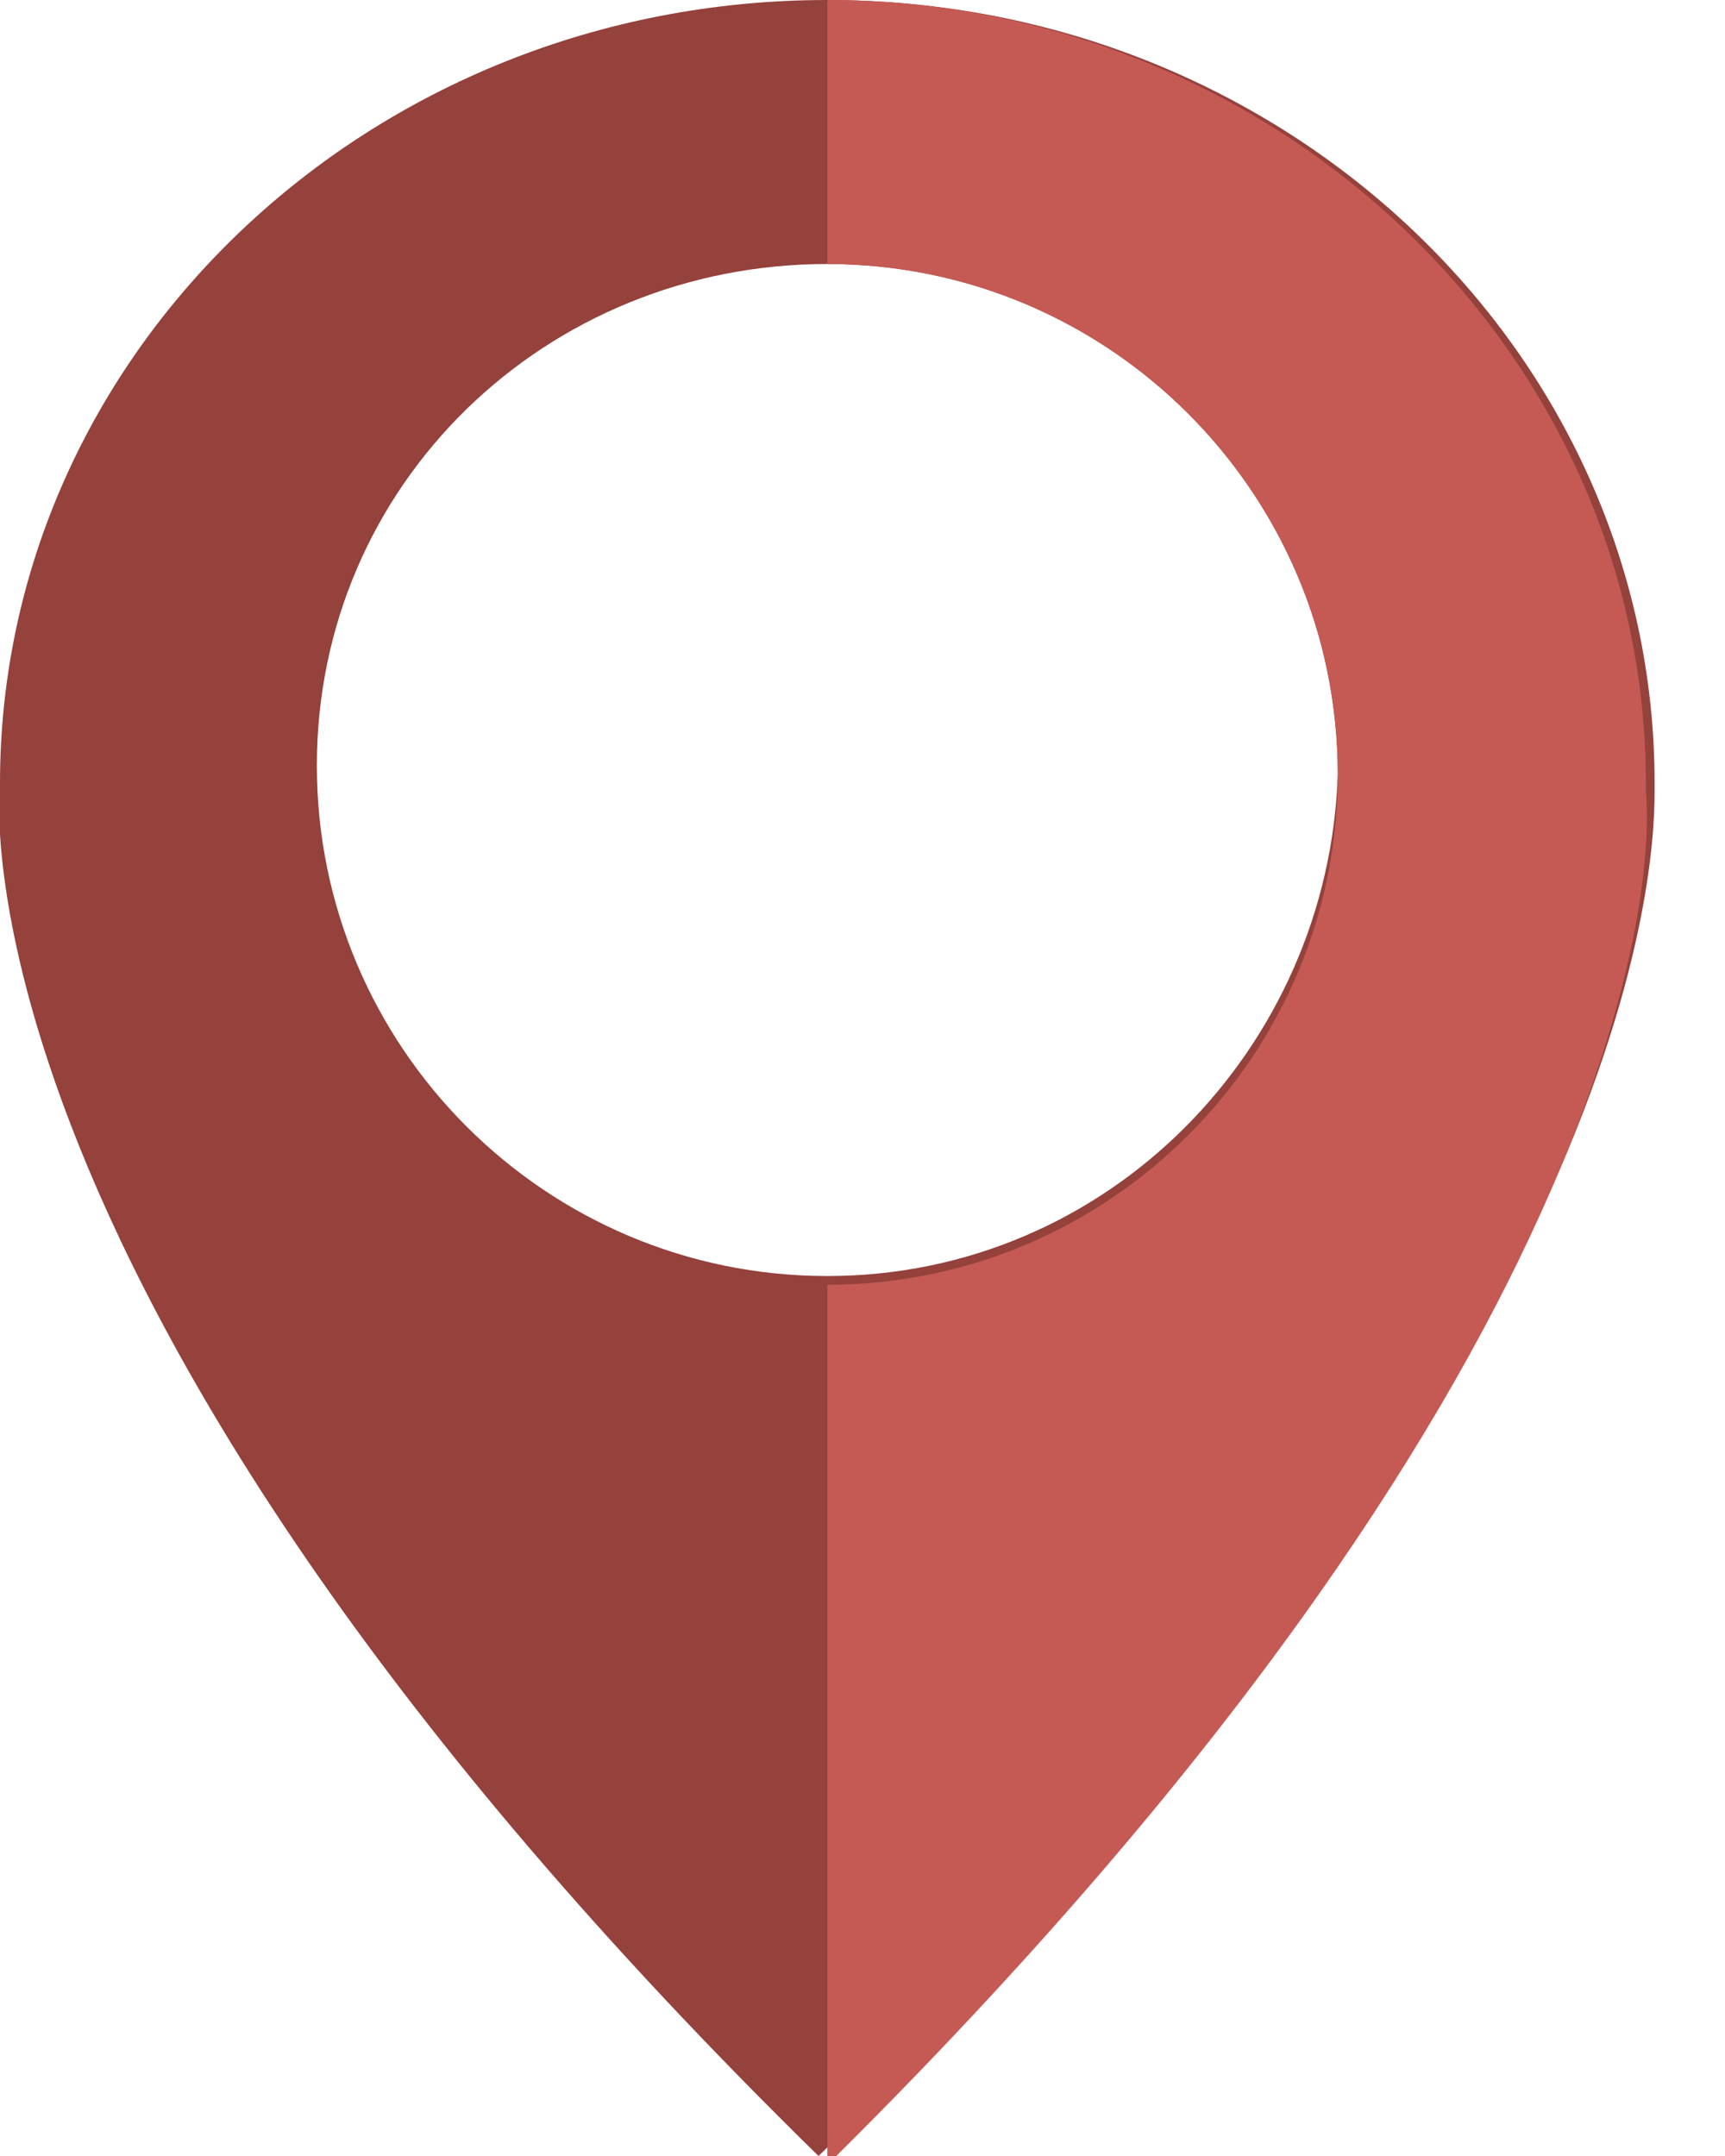 <svg width="16" height="20" viewBox="0 0 16 20" fill="none" xmlns="http://www.w3.org/2000/svg">
<g clip-path="url(#clip0)">
<path d="M15.347 7.265C15.347 3.265 11.918 0 7.673 0C3.428 0 -0 3.265 -0 7.265C-0 7.265 -0.572 12 7.592 20C15.102 12.735 15.347 8.163 15.347 7.347V7.265ZM7.673 11.837C5.061 11.837 2.939 9.714 2.939 7.102C2.939 4.49 5.061 2.449 7.673 2.449C10.286 2.449 12.408 4.571 12.408 7.184C12.326 9.714 10.286 11.837 7.673 11.837Z" fill="#95413C"/>
<path d="M15.266 7.265C15.266 3.265 11.837 0 7.674 0V2.449C10.286 2.449 12.409 4.571 12.409 7.184C12.409 9.796 10.286 11.918 7.674 11.918V20.082C15.102 12.735 15.347 8.163 15.266 7.347V7.265Z" fill="#C55A54"/>
</g>
<defs>
<clipPath id="clip0">
<rect width="15.347" height="20" fill="white"/>
</clipPath>
</defs>
</svg>
